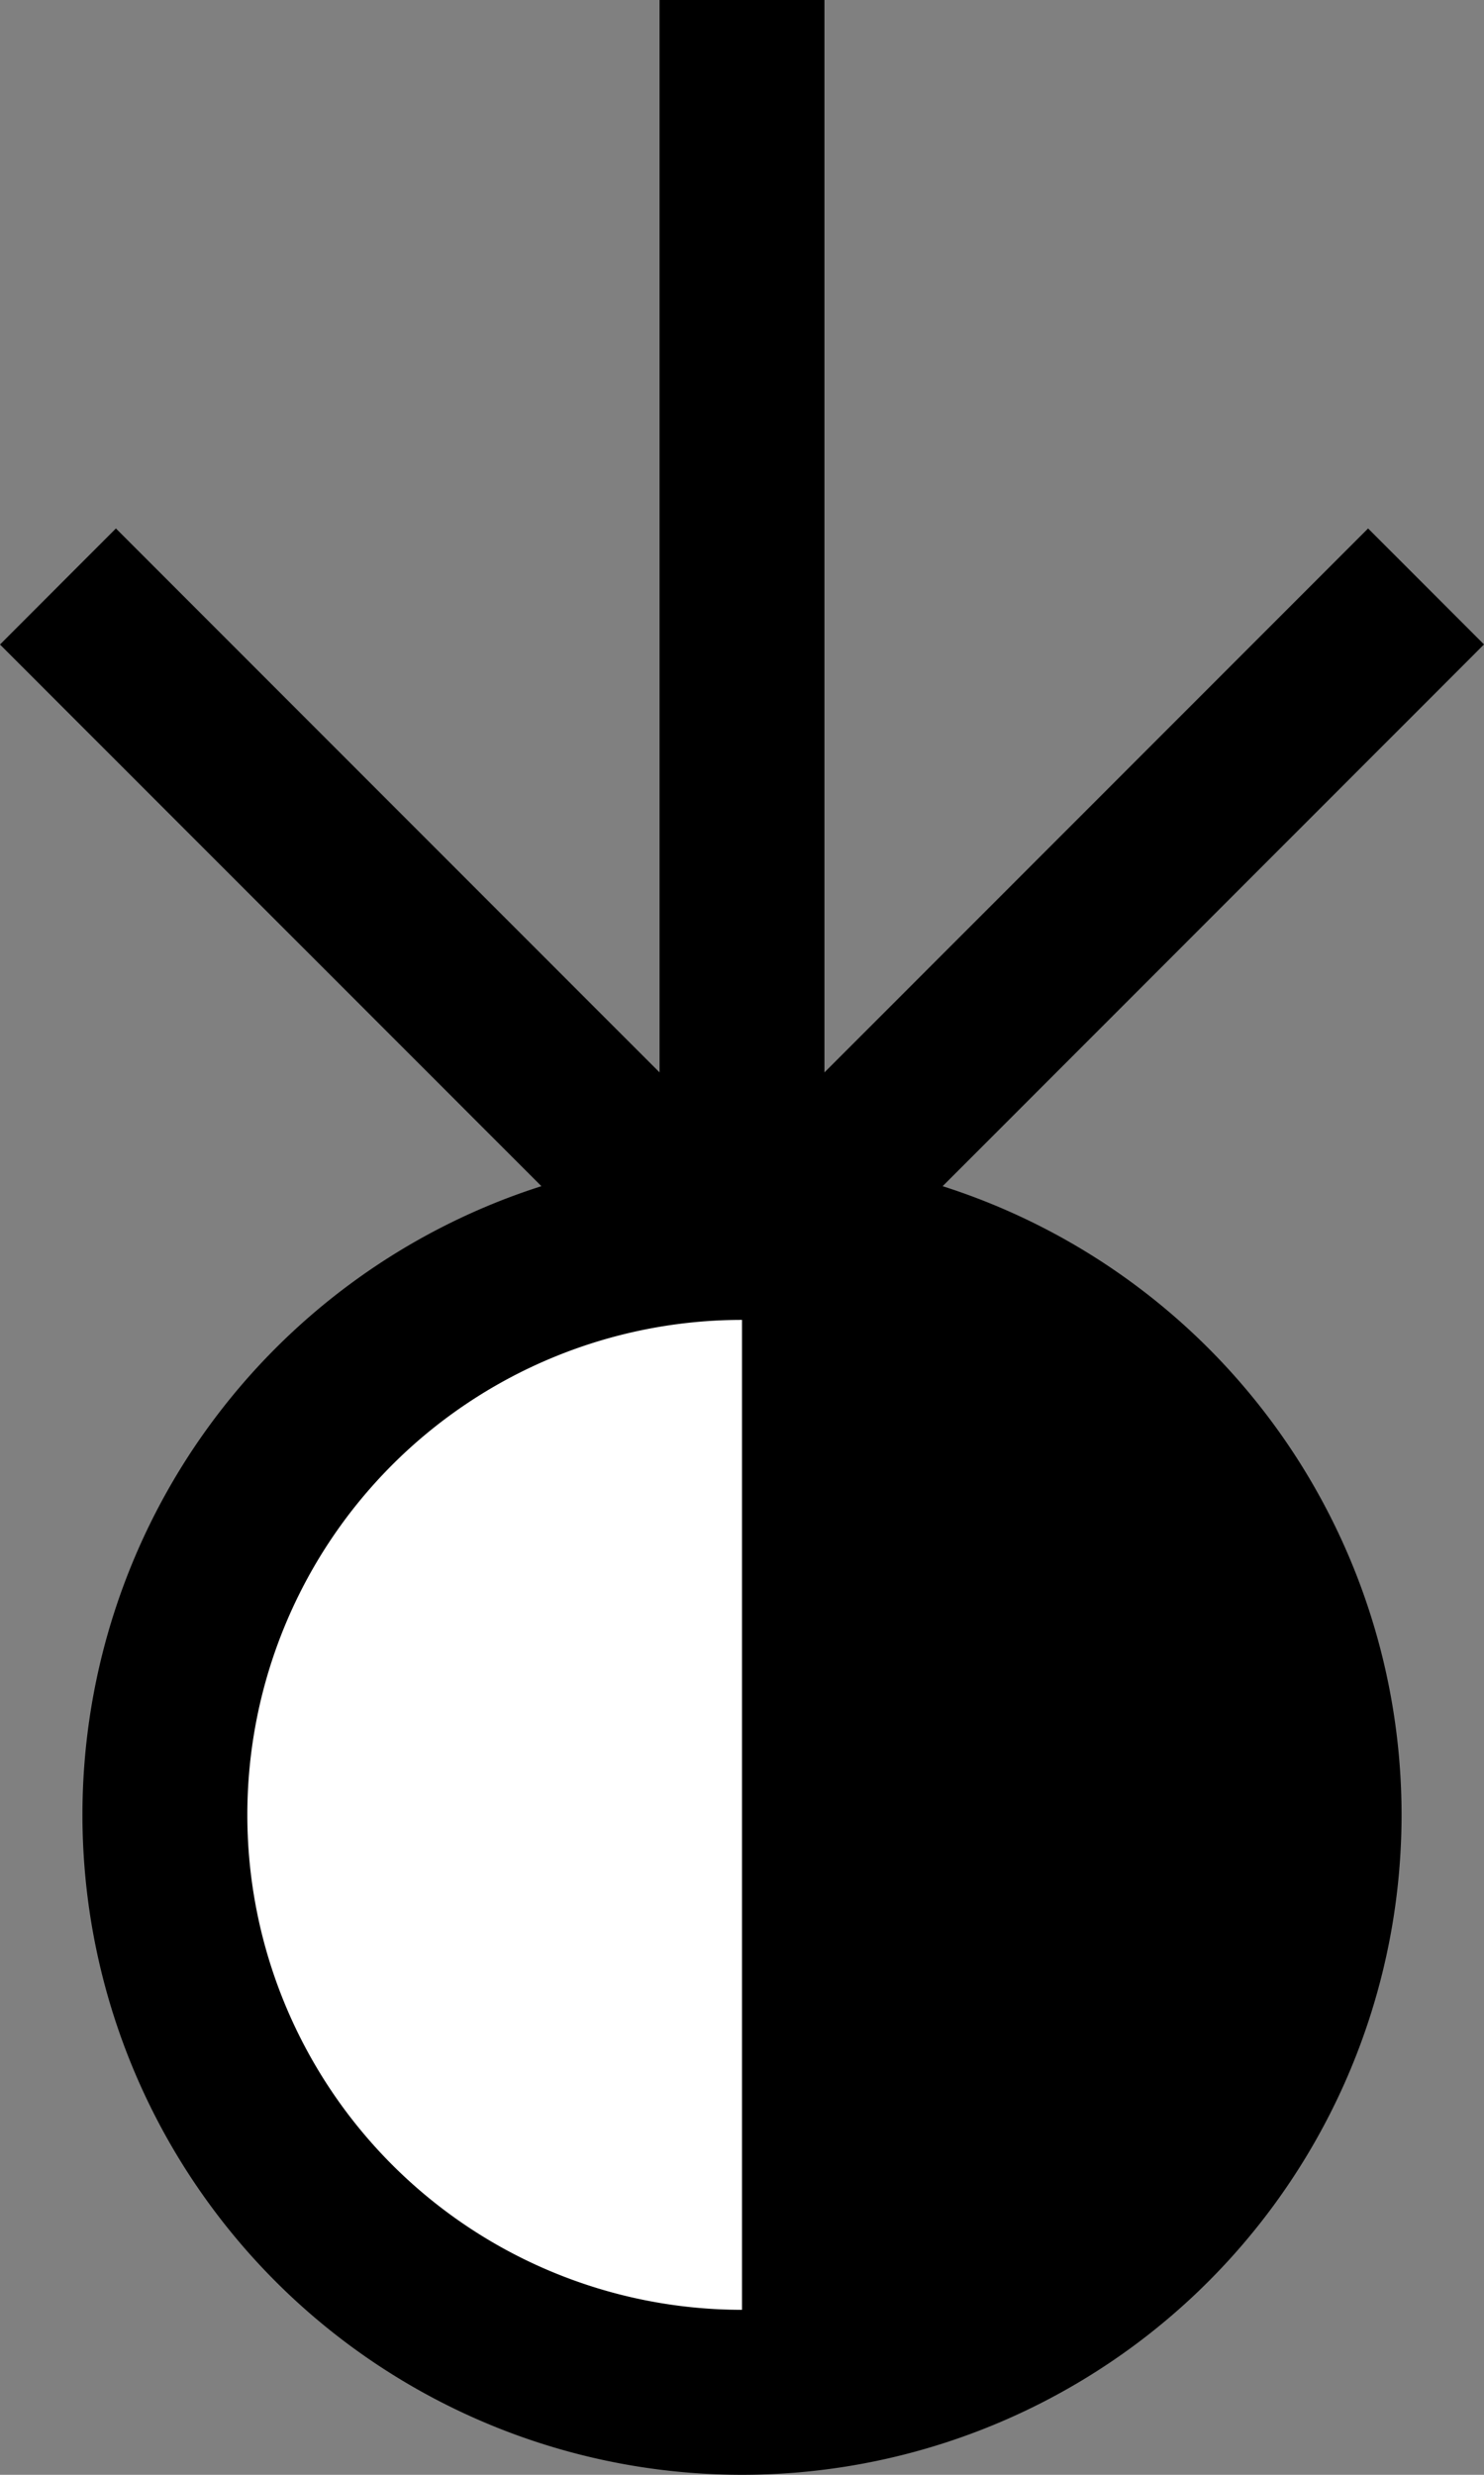 <svg xmlns="http://www.w3.org/2000/svg" width="18" height="30" version="1.0"><rect width="100%" height="100%" fill="#808080" stroke="none"/><path d="M9 14a8 8 0 1 0 0 16 8 8 0 0 0 0-16z"/><path d="M9 16a6 6 0 0 0 0 12V16z" fill="#fff"/><path d="M16.594 6.406L8 15h2.813L18 7.812l-1.406-1.406z"/><path d="M8 0h2v15H8z"/><path d="M1.406 6.406L0 7.813 7.188 15H10L1.406 6.406z"/></svg>